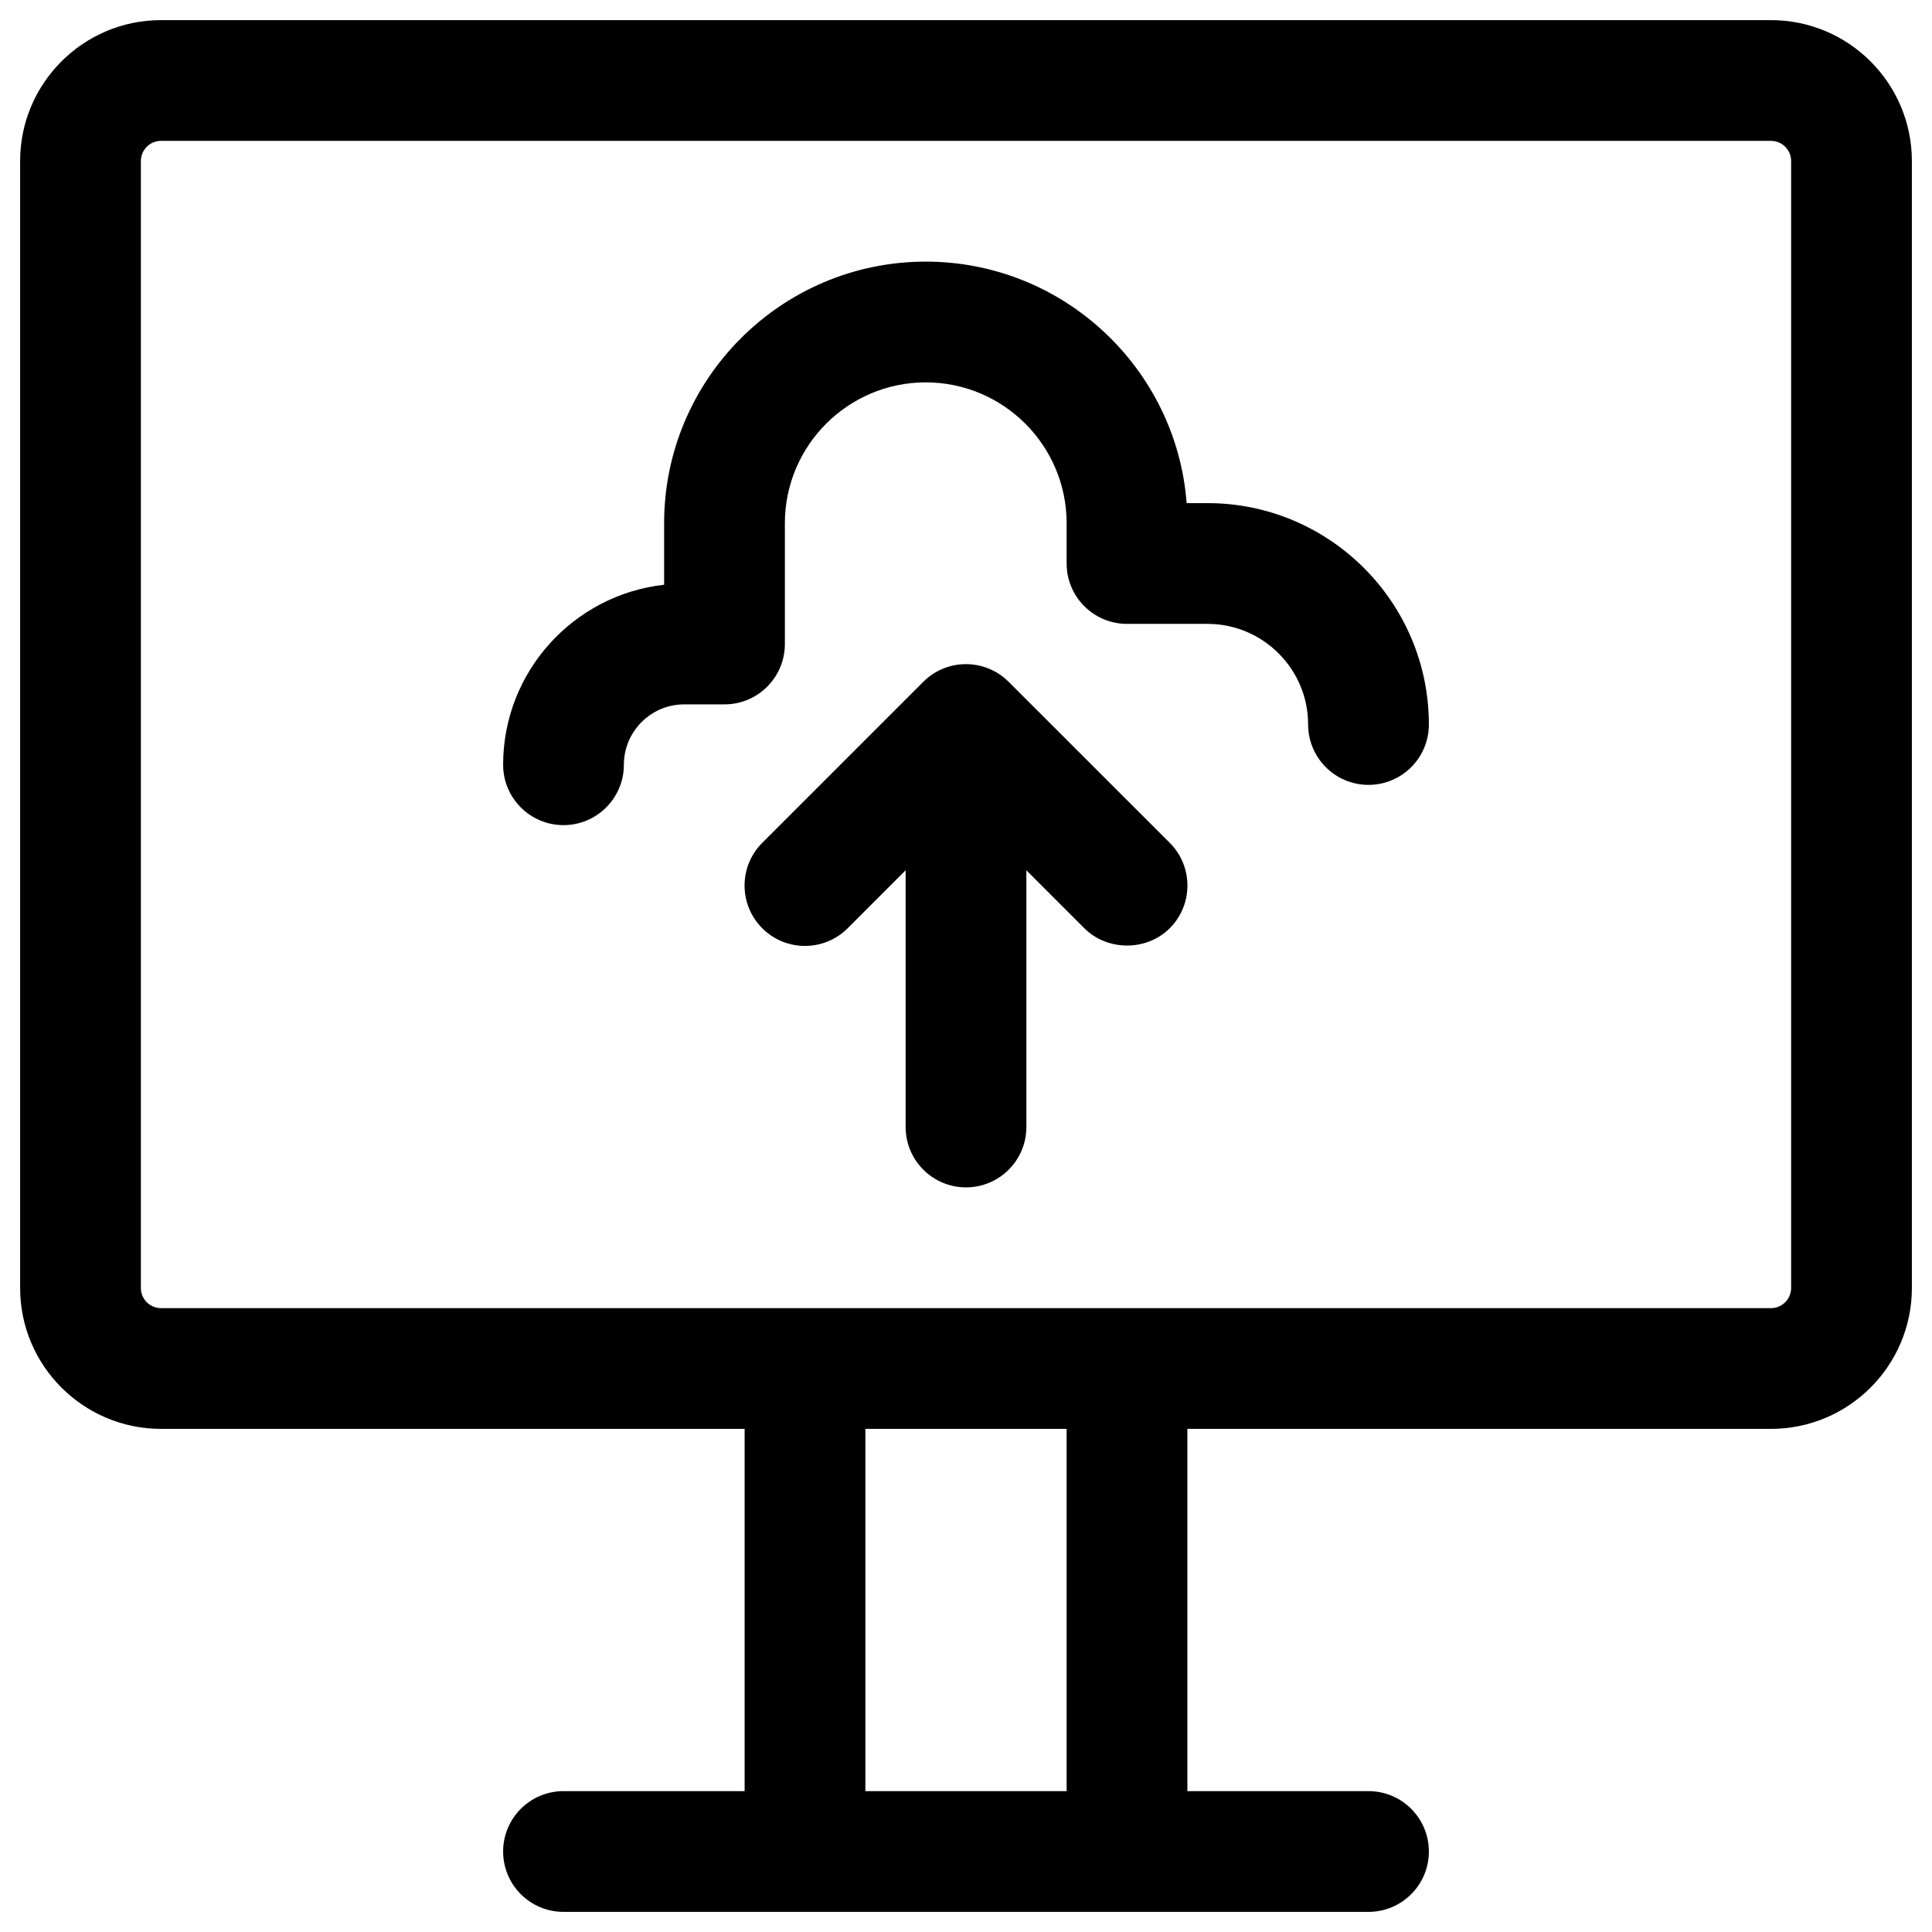 <?xml version="1.0" encoding="utf-8"?>
<!-- Generator: Adobe Illustrator 24.0.2, SVG Export Plug-In . SVG Version: 6.00 Build 0)  -->
<svg version="1.1" id="Outline" xmlns="http://www.w3.org/2000/svg" xmlns:xlink="http://www.w3.org/1999/xlink" x="0px" y="0px"
	 viewBox="0 0 24 24" enable-background="new 0 0 24 24" xml:space="preserve">
<g>
	<path d="M15,6.25h-0.259c-0.128-1.676-1.533-3-3.241-3c-1.792,0-3.25,1.458-3.25,3.25v0.764
		c-1.124,0.125-2,1.08-2,2.236c0,0.414,0.336,0.75,0.75,0.75S7.75,9.914,7.75,9.5c0-0.413,0.336-0.75,0.75-0.75H9
		c0.414,0,0.75-0.336,0.75-0.75V6.5c0-0.965,0.785-1.75,1.75-1.75s1.75,0.785,1.75,1.75V7
		c0,0.414,0.336,0.75,0.75,0.75h1c0.689,0,1.25,0.561,1.25,1.25c0,0.414,0.336,0.75,0.75,0.75S17.75,9.414,17.75,9
		C17.75,7.483,16.517,6.25,15,6.25z"/>
	<path d="M12.53,8.47c-0.293-0.293-0.768-0.293-1.061,0l-2,2c-0.293,0.293-0.293,0.768,0,1.061
		s0.768,0.293,1.061,0L11.25,10.811V14c0,0.414,0.336,0.75,0.75,0.75s0.75-0.336,0.75-0.75v-3.189
		c0,0,0.719,0.719,0.72,0.72c0.282,0.282,0.769,0.291,1.061,0c0.293-0.293,0.293-0.768,0-1.061
		L12.53,8.47z"/>
	<path d="M22,0.25H2C1.035,0.25,0.25,1.035,0.25,2v14c0,0.965,0.785,1.75,1.75,1.75h7.25v4.5H7
		c-0.414,0-0.75,0.336-0.75,0.75S6.586,23.75,7,23.75h10c0.414,0,0.75-0.336,0.75-0.75s-0.336-0.75-0.75-0.75h-2.25
		v-4.5H22c0.965,0,1.75-0.785,1.75-1.75V2C23.75,1.035,22.965,0.25,22,0.25z M13.25,22.25h-2.5v-4.5h2.5V22.25z M22.25,16
		c0,0.138-0.112,0.25-0.25,0.25H2c-0.138,0-0.25-0.112-0.25-0.25V2c0-0.138,0.112-0.25,0.25-0.25h20
		c0.138,0,0.25,0.112,0.25,0.25V16z"/>
</g>
</svg>
